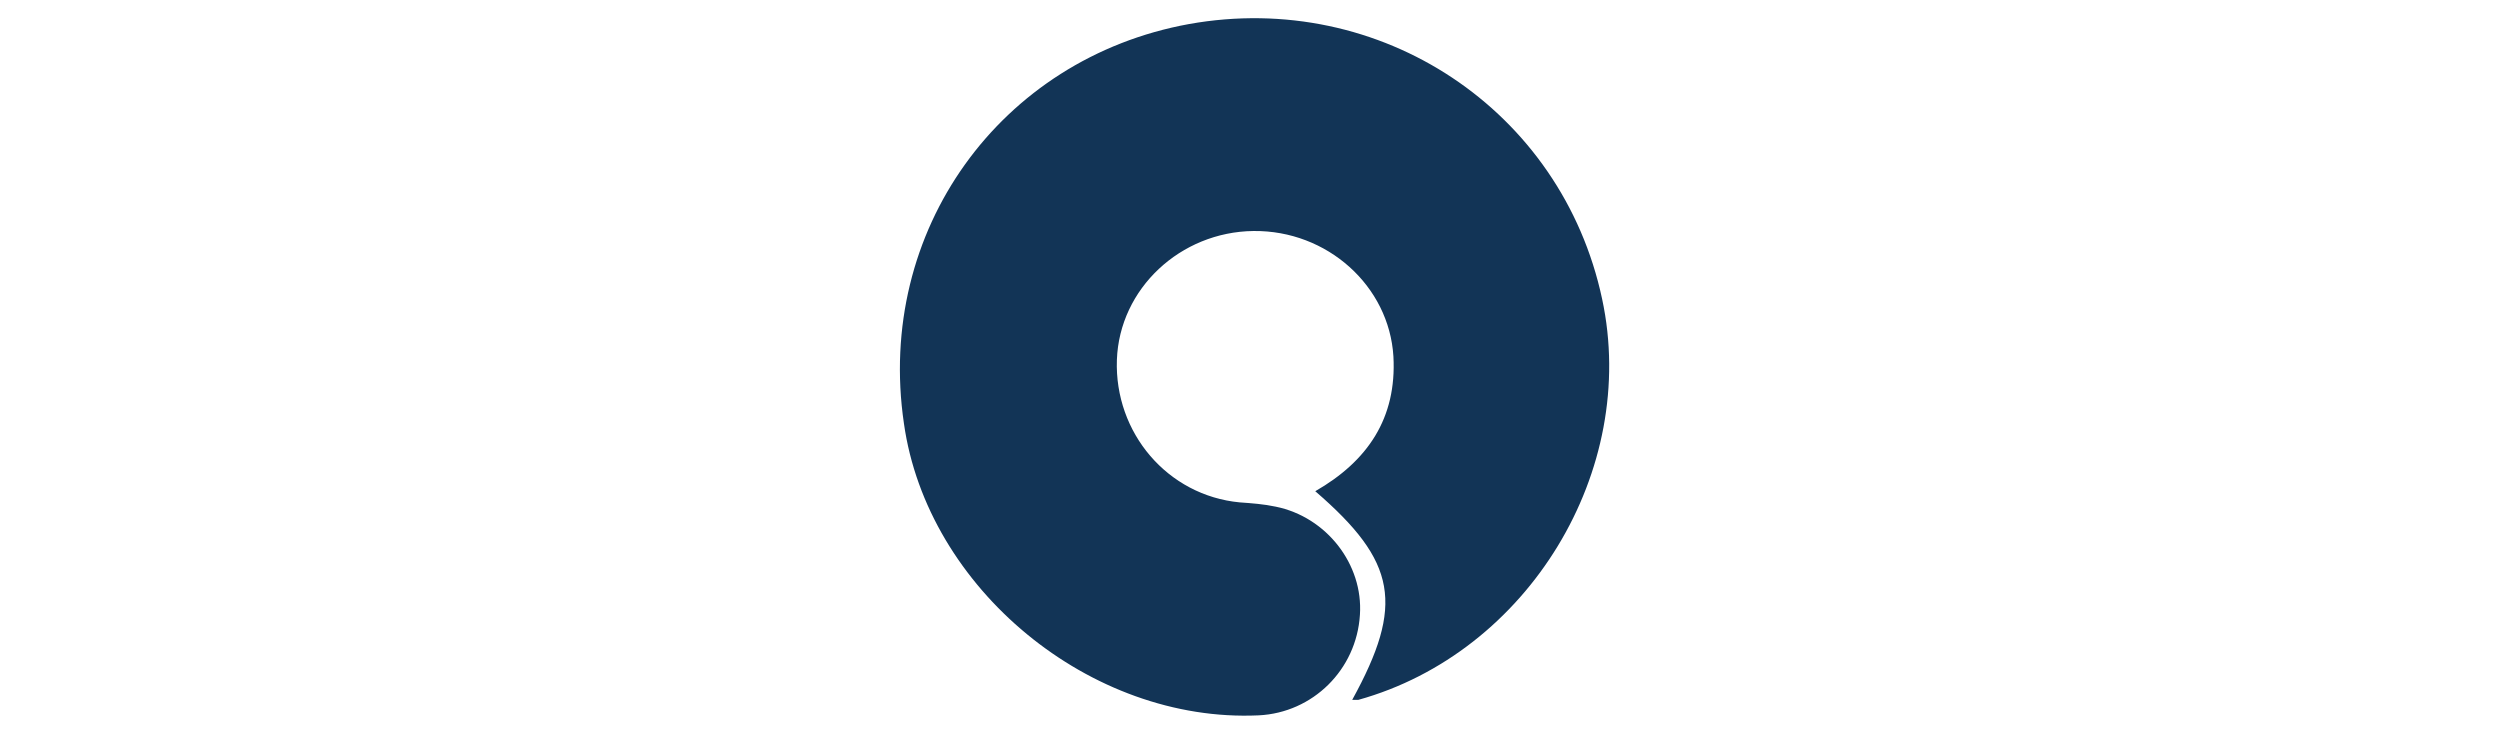 <svg xmlns="http://www.w3.org/2000/svg" viewBox="0 0 87 87" style="height:26px" fill="#123456"><path d="M55.4 81.5c6.1-11.1 5.2-16.1-4.3-24.3 6.1-3.5 9.5-8.5 9.1-15.7-.5-8.2-7.7-14.7-16.3-14.6-8.5.1-15.6 6.7-15.9 15-.3 8.5 5.9 15.8 14.3 16.6 1.4.1 2.8.2 4.2.5 5.9 1.2 10.2 6.7 9.8 12.6-.4 6.4-5.5 11.4-11.8 11.7-19.6.9-38.6-14.8-41.3-34C-.1 26.9 14.4 6.8 36.4 2.8c22.3-4 43.4 10 48.1 32 4.3 20-8.6 41.2-28.4 46.7h-.7z"/></svg>